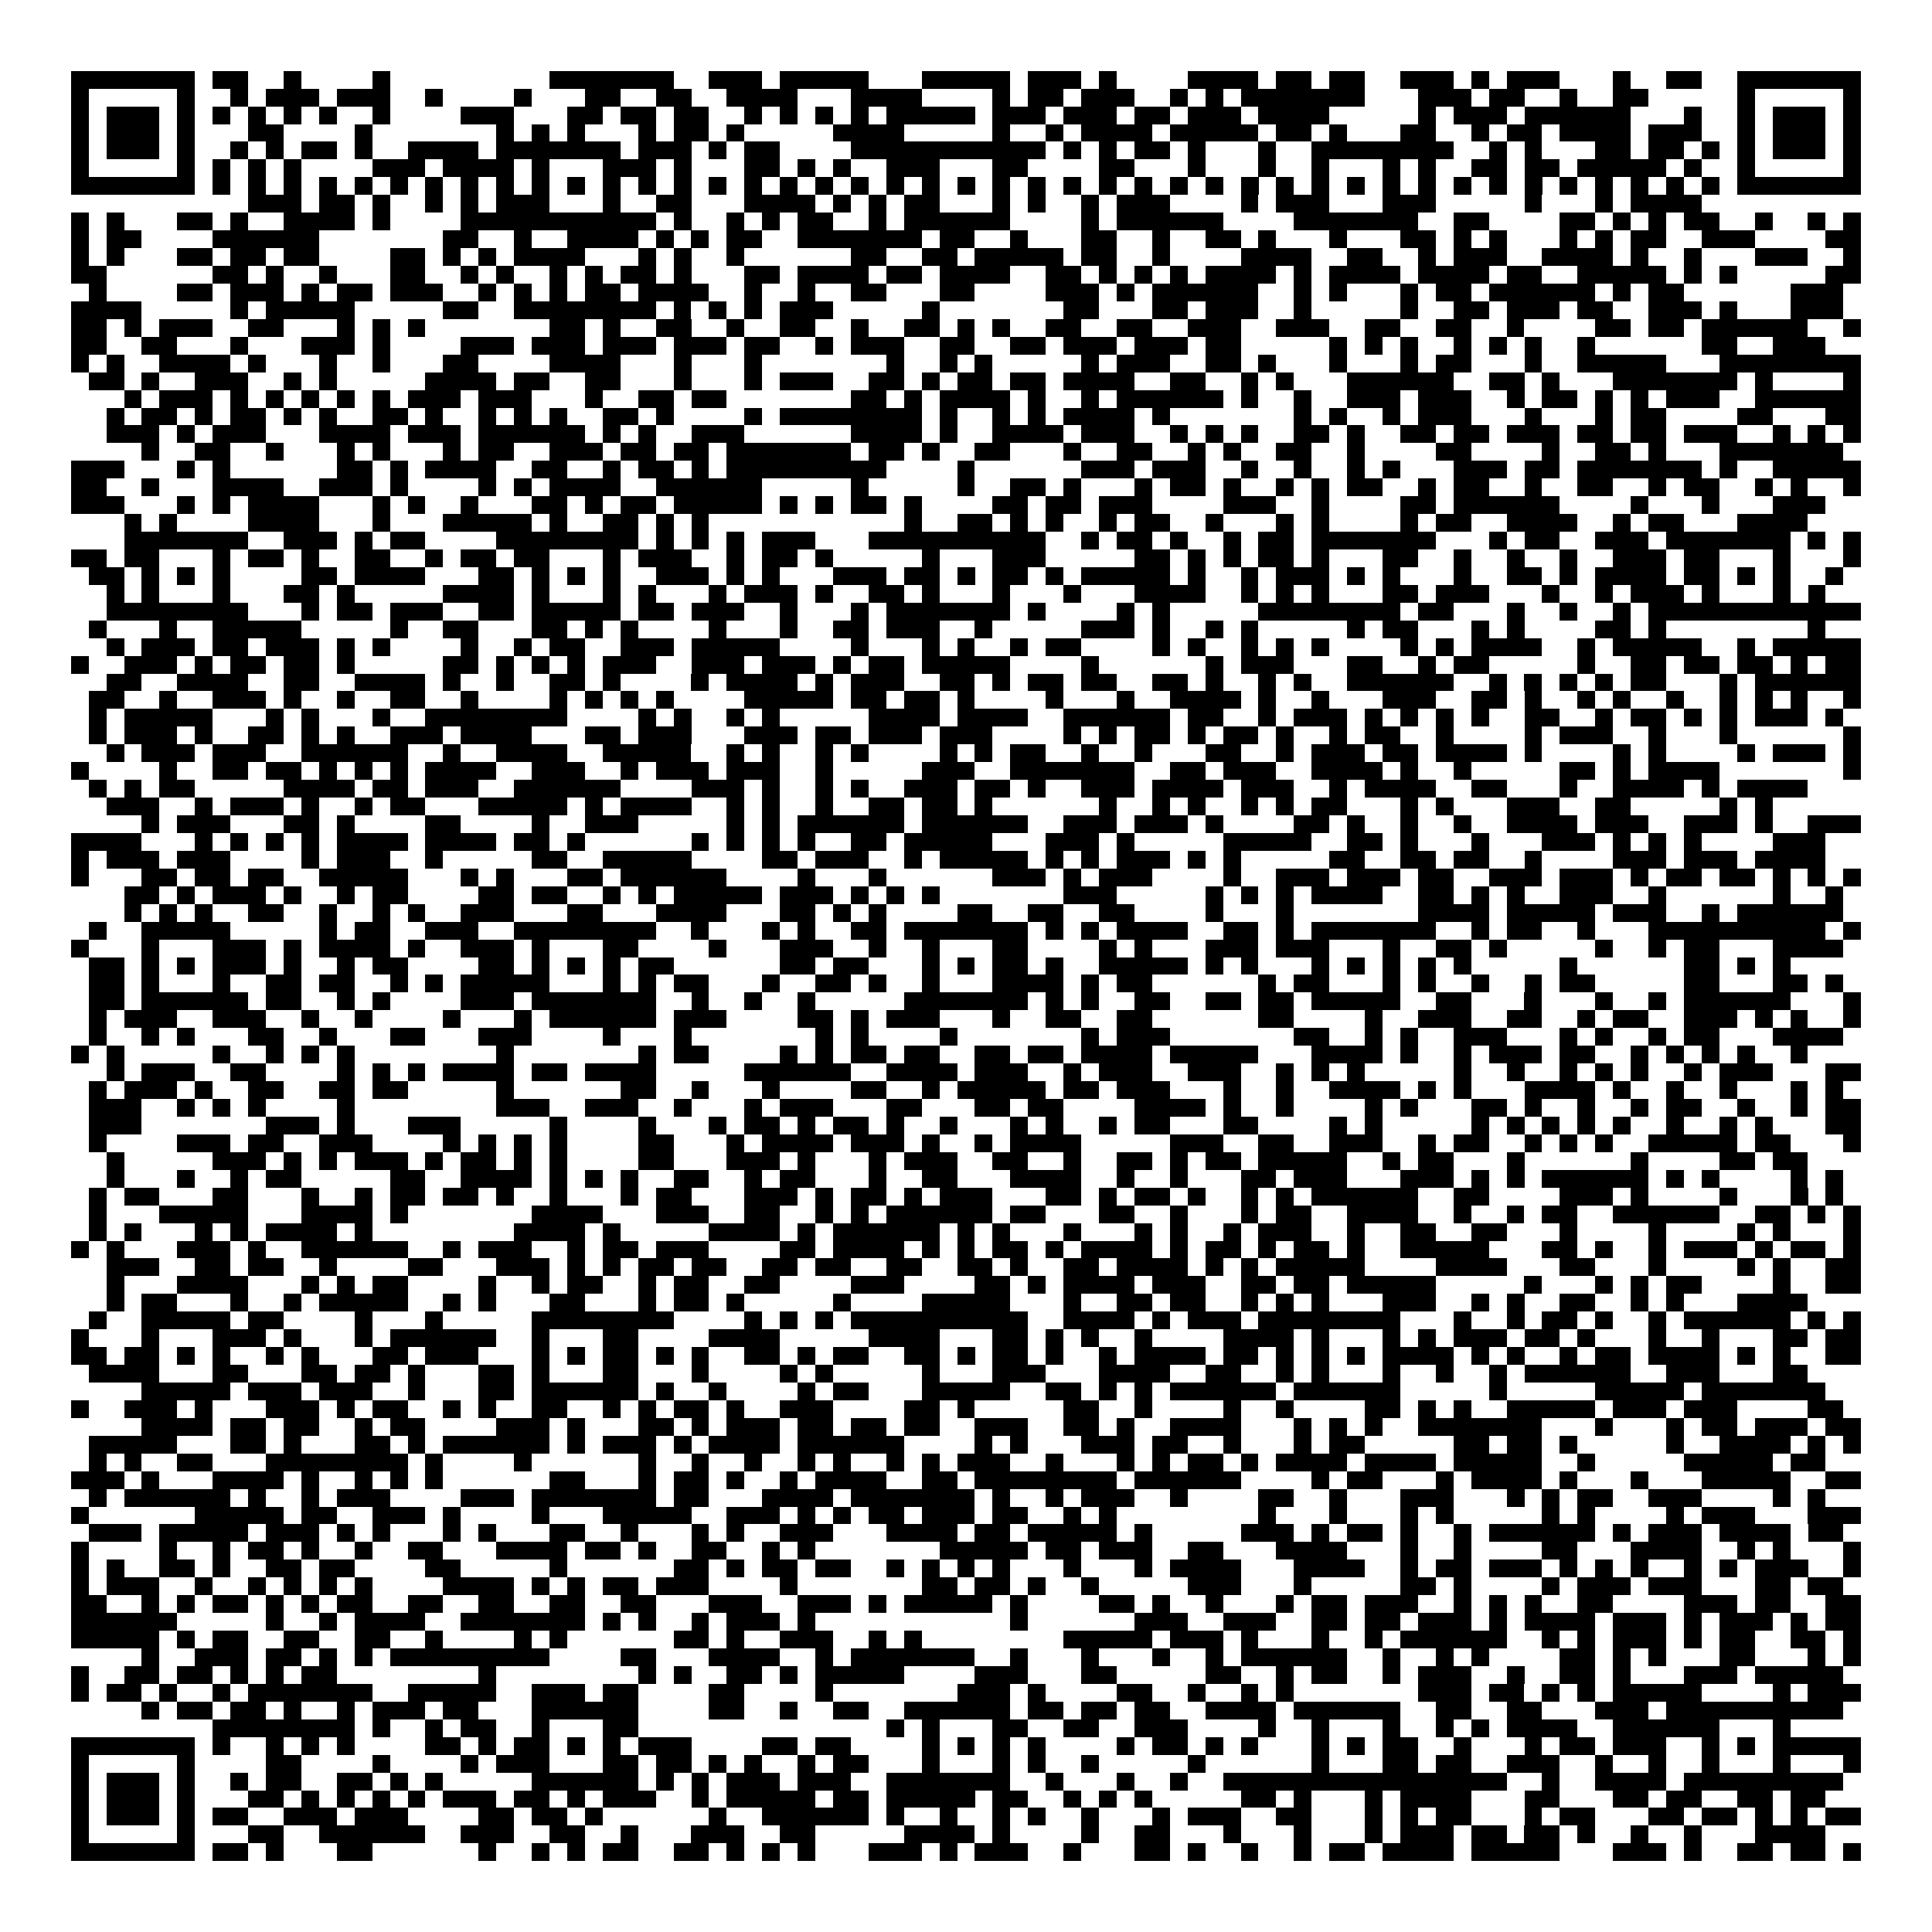 <svg xmlns="http://www.w3.org/2000/svg" viewBox="0 0 109 109" shape-rendering="crispEdges"><path fill="#ffffff" d="M0 0h109v109H0z"/><path stroke="#000000" d="M4 4.5h7m1 0h2m2 0h1m4 0h1m9 0h7m2 0h3m1 0h5m3 0h5m1 0h3m1 0h1m4 0h4m1 0h2m1 0h2m2 0h3m1 0h1m1 0h3m3 0h1m2 0h2m2 0h7M4 5.5h1m5 0h1m2 0h1m1 0h3m1 0h3m2 0h1m4 0h1m3 0h2m2 0h2m2 0h4m3 0h4m4 0h1m1 0h2m1 0h3m2 0h1m1 0h1m1 0h7m3 0h3m1 0h2m2 0h1m2 0h2m5 0h1m5 0h1M4 6.5h1m1 0h3m1 0h1m1 0h1m1 0h1m1 0h1m1 0h1m2 0h1m4 0h3m3 0h2m1 0h2m1 0h2m2 0h1m1 0h1m1 0h1m1 0h1m1 0h5m1 0h3m1 0h3m1 0h2m1 0h3m1 0h4m5 0h1m1 0h3m1 0h6m3 0h1m2 0h1m1 0h3m1 0h1M4 7.5h1m1 0h3m1 0h1m3 0h2m4 0h1m7 0h1m1 0h1m1 0h1m3 0h1m1 0h2m1 0h1m5 0h4m5 0h1m2 0h1m1 0h4m1 0h5m1 0h2m1 0h1m3 0h2m2 0h1m1 0h2m1 0h4m1 0h3m2 0h1m1 0h3m1 0h1M4 8.5h1m1 0h3m1 0h1m2 0h1m1 0h1m1 0h2m1 0h1m2 0h4m1 0h7m1 0h3m1 0h1m1 0h2m4 0h11m1 0h1m1 0h1m1 0h2m1 0h1m3 0h1m2 0h8m2 0h1m1 0h1m3 0h2m1 0h2m1 0h1m1 0h1m1 0h3m1 0h1M4 9.5h1m5 0h1m1 0h1m1 0h1m1 0h1m4 0h3m1 0h4m1 0h1m3 0h3m1 0h1m3 0h2m1 0h1m1 0h1m2 0h3m3 0h2m4 0h2m3 0h1m3 0h1m2 0h1m3 0h1m1 0h1m2 0h2m1 0h2m1 0h5m1 0h1m2 0h1m5 0h1M4 10.5h7m1 0h1m1 0h1m1 0h1m1 0h1m1 0h1m1 0h1m1 0h1m1 0h1m1 0h1m1 0h1m1 0h1m1 0h1m1 0h1m1 0h1m1 0h1m1 0h1m1 0h1m1 0h1m1 0h1m1 0h1m1 0h1m1 0h1m1 0h1m1 0h1m1 0h1m1 0h1m1 0h1m1 0h1m1 0h1m1 0h1m1 0h1m1 0h1m1 0h1m1 0h1m1 0h1m1 0h1m1 0h1m1 0h1m1 0h1m1 0h1m1 0h1m1 0h1m1 0h1m1 0h7M14 11.5h3m1 0h2m1 0h1m2 0h1m1 0h1m1 0h3m3 0h1m2 0h2m3 0h4m1 0h1m1 0h1m1 0h2m3 0h1m1 0h1m2 0h1m1 0h3m4 0h1m1 0h3m3 0h3m5 0h1m3 0h1m1 0h4M4 12.5h1m1 0h1m3 0h2m1 0h1m2 0h4m1 0h1m4 0h11m1 0h1m2 0h1m1 0h1m1 0h2m2 0h1m1 0h6m4 0h1m1 0h6m4 0h7m2 0h2m4 0h2m1 0h1m1 0h1m1 0h2m2 0h1m2 0h1m1 0h1M4 13.5h1m1 0h2m4 0h6m7 0h2m2 0h1m2 0h4m1 0h1m1 0h1m1 0h2m2 0h7m1 0h2m2 0h1m3 0h2m2 0h1m2 0h2m1 0h1m3 0h1m3 0h2m1 0h1m1 0h1m3 0h1m1 0h1m1 0h2m2 0h3m4 0h2M4 14.5h1m1 0h1m3 0h2m1 0h2m1 0h2m4 0h2m1 0h1m1 0h1m1 0h4m3 0h1m1 0h1m2 0h1m6 0h2m2 0h2m1 0h5m1 0h2m2 0h1m4 0h4m2 0h2m2 0h1m1 0h3m2 0h4m1 0h1m2 0h1m3 0h3m2 0h1M4 15.5h2m6 0h2m1 0h1m2 0h1m3 0h2m2 0h1m1 0h1m2 0h1m1 0h1m1 0h2m1 0h1m3 0h2m1 0h4m1 0h2m1 0h4m2 0h2m1 0h1m1 0h1m1 0h1m1 0h4m1 0h1m1 0h4m1 0h4m1 0h2m2 0h5m1 0h1m1 0h1m5 0h2M5 16.5h1m4 0h2m1 0h3m1 0h1m1 0h2m1 0h3m2 0h1m1 0h1m1 0h1m1 0h2m1 0h4m2 0h1m2 0h1m2 0h2m3 0h2m4 0h3m1 0h1m1 0h6m2 0h1m1 0h1m3 0h1m1 0h2m1 0h6m1 0h1m1 0h2m6 0h3M4 17.5h4m5 0h1m1 0h5m5 0h2m2 0h8m1 0h1m1 0h1m1 0h1m1 0h3m5 0h1m7 0h2m3 0h2m1 0h3m2 0h1m5 0h1m2 0h2m1 0h3m1 0h2m2 0h3m1 0h1m3 0h3M4 18.5h2m1 0h1m1 0h3m2 0h2m3 0h1m1 0h1m1 0h1m7 0h2m1 0h1m2 0h2m2 0h1m2 0h2m2 0h1m2 0h2m1 0h1m1 0h1m2 0h2m2 0h2m2 0h3m2 0h3m2 0h2m2 0h2m2 0h1m4 0h2m1 0h2m1 0h6m2 0h1M4 19.5h2m2 0h2m3 0h1m3 0h3m1 0h1m4 0h3m1 0h3m1 0h3m1 0h3m1 0h2m2 0h1m1 0h3m2 0h2m2 0h2m1 0h3m1 0h3m1 0h2m5 0h1m1 0h1m1 0h1m2 0h1m1 0h1m1 0h1m2 0h1m6 0h2m2 0h3M4 20.5h1m1 0h1m2 0h4m1 0h1m3 0h1m2 0h1m3 0h2m4 0h4m3 0h1m3 0h1m7 0h1m2 0h1m1 0h1m5 0h1m1 0h3m2 0h2m1 0h1m3 0h1m3 0h1m1 0h2m3 0h1m2 0h5m3 0h8M5 21.5h2m1 0h1m2 0h3m2 0h1m1 0h1m5 0h4m1 0h2m2 0h2m3 0h1m3 0h1m1 0h3m2 0h2m1 0h1m1 0h2m1 0h2m1 0h4m2 0h2m2 0h1m1 0h1m3 0h6m2 0h2m1 0h1m3 0h7m1 0h1m4 0h1M7 22.5h1m1 0h3m1 0h1m1 0h1m1 0h1m1 0h1m1 0h1m1 0h3m1 0h3m3 0h1m2 0h2m1 0h2m7 0h2m1 0h1m1 0h4m1 0h1m2 0h1m1 0h6m1 0h1m2 0h1m2 0h3m1 0h3m2 0h1m1 0h2m1 0h1m1 0h1m1 0h3m2 0h6M6 23.5h1m1 0h2m1 0h1m1 0h2m1 0h1m1 0h1m2 0h2m1 0h1m2 0h1m1 0h1m1 0h1m2 0h2m1 0h1m4 0h1m1 0h8m1 0h1m2 0h1m1 0h1m1 0h4m1 0h1m7 0h1m1 0h1m2 0h1m1 0h3m3 0h1m3 0h1m1 0h2m4 0h2m3 0h2M6 24.5h3m1 0h1m1 0h3m3 0h4m1 0h3m1 0h6m1 0h1m1 0h1m2 0h3m6 0h4m1 0h1m2 0h4m1 0h3m2 0h1m1 0h1m1 0h1m2 0h2m1 0h1m2 0h2m1 0h2m1 0h3m1 0h2m1 0h2m1 0h3m2 0h1m1 0h1m1 0h1M8 25.5h1m2 0h2m2 0h1m3 0h1m1 0h1m3 0h1m1 0h2m2 0h3m1 0h2m1 0h2m1 0h7m1 0h2m1 0h1m2 0h2m3 0h1m2 0h2m2 0h1m1 0h1m2 0h2m2 0h1m4 0h2m4 0h1m2 0h2m1 0h1m3 0h7M4 26.5h3m3 0h1m1 0h1m6 0h2m1 0h1m1 0h4m2 0h2m2 0h1m1 0h2m1 0h1m1 0h9m4 0h1m6 0h3m1 0h3m2 0h1m2 0h1m2 0h1m1 0h1m3 0h3m1 0h2m1 0h7m1 0h1m2 0h5M4 27.5h2m2 0h1m3 0h4m2 0h3m1 0h1m4 0h1m1 0h1m1 0h4m2 0h6m5 0h1m5 0h1m2 0h2m1 0h1m3 0h1m1 0h2m1 0h1m2 0h1m1 0h1m1 0h2m2 0h1m1 0h2m2 0h1m2 0h2m2 0h1m1 0h2m2 0h1m1 0h1m2 0h1M4 28.5h3m3 0h1m1 0h1m1 0h4m3 0h1m1 0h1m2 0h1m3 0h2m1 0h1m1 0h2m1 0h5m1 0h1m1 0h1m1 0h2m1 0h1m4 0h2m1 0h2m1 0h3m4 0h3m2 0h1m4 0h2m1 0h6m4 0h1m3 0h1m3 0h3M7 29.5h1m1 0h1m4 0h4m3 0h1m3 0h5m1 0h1m2 0h2m1 0h1m1 0h1m11 0h1m2 0h2m1 0h1m1 0h1m2 0h1m1 0h2m2 0h1m3 0h1m1 0h1m4 0h1m1 0h2m2 0h4m2 0h1m1 0h2m3 0h4M7 30.5h7m2 0h3m1 0h1m1 0h2m4 0h8m1 0h1m1 0h1m1 0h1m1 0h3m3 0h10m2 0h1m1 0h2m1 0h1m2 0h1m1 0h2m1 0h7m3 0h1m1 0h2m2 0h3m1 0h7m1 0h1m1 0h1M4 31.5h2m1 0h2m3 0h1m1 0h2m1 0h1m2 0h2m2 0h1m1 0h2m1 0h2m3 0h1m1 0h3m2 0h1m1 0h2m1 0h1m5 0h1m3 0h3m5 0h2m1 0h1m1 0h1m1 0h2m1 0h1m3 0h2m2 0h1m2 0h1m2 0h1m2 0h3m1 0h2m3 0h1m3 0h1M5 32.5h2m1 0h1m1 0h1m1 0h1m4 0h2m1 0h4m3 0h2m1 0h1m1 0h1m1 0h1m2 0h3m1 0h1m1 0h1m3 0h3m1 0h2m1 0h1m1 0h2m1 0h1m1 0h5m1 0h1m2 0h1m1 0h3m1 0h1m1 0h1m3 0h1m2 0h2m1 0h1m1 0h4m1 0h2m1 0h1m1 0h1m2 0h1M6 33.5h1m1 0h1m3 0h1m3 0h2m1 0h1m5 0h4m1 0h1m3 0h1m1 0h1m3 0h1m1 0h3m1 0h1m2 0h2m1 0h1m3 0h1m3 0h1m3 0h4m2 0h1m1 0h1m1 0h1m3 0h2m1 0h3m3 0h1m2 0h1m1 0h3m1 0h1m3 0h1m1 0h1M6 34.5h8m3 0h1m1 0h2m1 0h3m2 0h2m1 0h5m1 0h2m1 0h3m2 0h1m3 0h1m1 0h7m1 0h1m4 0h1m1 0h1m5 0h8m1 0h2m3 0h1m2 0h1m2 0h1m1 0h12M5 35.5h1m3 0h1m2 0h5m5 0h1m2 0h2m3 0h2m1 0h1m1 0h1m4 0h1m3 0h1m2 0h2m1 0h3m2 0h1m5 0h3m1 0h1m2 0h1m1 0h1m5 0h1m1 0h2m3 0h1m1 0h1m4 0h2m1 0h1m8 0h1M6 36.5h1m1 0h3m1 0h2m1 0h3m1 0h1m1 0h1m4 0h1m2 0h1m1 0h2m2 0h3m1 0h5m4 0h1m3 0h1m1 0h1m2 0h1m1 0h2m4 0h1m1 0h1m2 0h1m1 0h1m1 0h1m4 0h1m1 0h1m1 0h4m2 0h1m1 0h5m2 0h1m1 0h5M4 37.5h1m2 0h3m1 0h1m1 0h2m1 0h2m1 0h1m5 0h2m1 0h1m1 0h1m1 0h1m1 0h3m2 0h3m1 0h3m1 0h1m1 0h2m1 0h5m4 0h1m6 0h1m1 0h3m3 0h2m2 0h1m1 0h2m5 0h1m2 0h2m1 0h2m1 0h2m1 0h1m1 0h2M6 38.5h2m2 0h4m2 0h2m2 0h4m1 0h1m2 0h1m2 0h2m1 0h1m4 0h1m1 0h4m1 0h1m1 0h3m2 0h2m1 0h1m1 0h2m1 0h2m2 0h2m1 0h1m2 0h1m1 0h1m2 0h6m2 0h1m1 0h1m1 0h1m1 0h1m1 0h2m3 0h1m1 0h6M5 39.5h2m2 0h1m2 0h3m1 0h1m2 0h1m2 0h2m2 0h1m4 0h1m1 0h1m1 0h1m1 0h1m4 0h5m1 0h2m1 0h2m1 0h1m4 0h1m3 0h1m2 0h4m1 0h1m2 0h1m3 0h3m2 0h2m1 0h1m2 0h1m1 0h1m2 0h1m2 0h1m1 0h1m1 0h1m2 0h1M5 40.5h1m1 0h5m3 0h1m1 0h1m3 0h1m2 0h8m4 0h1m1 0h1m2 0h1m1 0h1m5 0h4m1 0h4m2 0h6m1 0h2m2 0h1m1 0h3m1 0h1m1 0h1m1 0h1m1 0h1m2 0h2m2 0h1m1 0h2m1 0h1m1 0h1m1 0h3m1 0h1M5 41.5h1m1 0h3m1 0h1m2 0h2m1 0h1m1 0h1m2 0h3m1 0h4m3 0h2m1 0h3m3 0h3m1 0h2m1 0h3m1 0h3m4 0h1m1 0h1m1 0h2m1 0h1m1 0h2m1 0h1m2 0h1m1 0h2m2 0h1m4 0h1m1 0h3m2 0h1m3 0h1m6 0h1M6 42.5h1m1 0h3m1 0h3m2 0h6m2 0h1m2 0h4m2 0h5m2 0h1m1 0h1m2 0h1m1 0h1m4 0h1m1 0h1m1 0h2m2 0h1m2 0h1m3 0h2m2 0h1m1 0h3m1 0h2m1 0h4m1 0h1m4 0h1m1 0h1m4 0h1m1 0h3m1 0h1M4 43.5h1m4 0h1m2 0h2m1 0h2m1 0h1m1 0h1m1 0h1m1 0h4m2 0h3m2 0h1m1 0h3m1 0h3m2 0h1m5 0h3m2 0h7m2 0h2m1 0h3m2 0h4m1 0h1m2 0h1m5 0h2m1 0h1m1 0h4m7 0h1M5 44.5h1m1 0h1m1 0h2m5 0h4m1 0h2m1 0h3m2 0h6m4 0h3m1 0h1m2 0h1m1 0h1m2 0h3m1 0h2m1 0h1m2 0h3m1 0h4m1 0h3m2 0h1m1 0h4m2 0h2m3 0h1m2 0h4m1 0h1m1 0h4M6 45.5h3m2 0h1m1 0h3m1 0h1m2 0h1m1 0h2m3 0h5m1 0h1m1 0h4m2 0h1m1 0h1m2 0h1m2 0h2m1 0h2m1 0h1m6 0h1m2 0h1m1 0h1m2 0h1m1 0h1m1 0h2m3 0h1m1 0h1m3 0h3m2 0h2m5 0h1m1 0h1M8 46.5h1m1 0h3m3 0h2m1 0h1m4 0h2m4 0h1m2 0h3m5 0h1m1 0h1m1 0h6m1 0h6m2 0h3m1 0h3m1 0h1m4 0h2m1 0h1m2 0h1m2 0h1m2 0h4m1 0h3m2 0h3m1 0h1m2 0h3M4 47.5h4m3 0h1m1 0h1m1 0h1m1 0h1m1 0h4m1 0h4m1 0h2m1 0h1m6 0h1m1 0h1m1 0h1m1 0h1m2 0h2m1 0h5m3 0h3m1 0h1m5 0h5m2 0h2m1 0h1m3 0h1m3 0h3m1 0h1m1 0h1m1 0h1m4 0h3M4 48.5h1m1 0h3m1 0h3m4 0h1m1 0h3m2 0h1m5 0h2m2 0h5m4 0h2m1 0h3m2 0h1m1 0h5m1 0h1m1 0h1m1 0h3m1 0h1m1 0h1m5 0h2m2 0h2m1 0h2m2 0h1m4 0h3m1 0h3m1 0h4M4 49.5h1m3 0h2m1 0h2m1 0h2m2 0h5m3 0h1m1 0h1m3 0h2m1 0h6m4 0h1m3 0h1m6 0h3m1 0h1m1 0h3m4 0h1m2 0h3m1 0h3m1 0h2m2 0h3m1 0h3m1 0h1m1 0h2m1 0h2m1 0h1m1 0h1m1 0h1M7 50.5h2m1 0h1m1 0h3m1 0h1m2 0h1m1 0h2m4 0h2m1 0h2m2 0h1m1 0h1m1 0h5m1 0h3m1 0h1m1 0h1m1 0h1m7 0h3m5 0h1m1 0h1m1 0h1m1 0h4m2 0h2m1 0h1m1 0h1m2 0h3m2 0h1m6 0h1m2 0h1M7 51.5h1m1 0h1m1 0h1m2 0h2m2 0h1m2 0h1m1 0h1m2 0h3m3 0h2m3 0h4m3 0h2m1 0h1m1 0h1m4 0h2m2 0h2m2 0h2m4 0h1m3 0h1m7 0h4m1 0h5m1 0h3m2 0h1m1 0h6M5 52.5h1m2 0h5m5 0h1m1 0h2m2 0h3m2 0h8m2 0h1m3 0h1m1 0h1m2 0h2m1 0h7m1 0h1m1 0h1m1 0h4m2 0h2m1 0h1m1 0h7m2 0h1m1 0h2m2 0h1m3 0h10m1 0h1M4 53.5h1m3 0h1m3 0h3m1 0h1m1 0h4m1 0h1m2 0h3m1 0h1m3 0h2m4 0h1m3 0h3m2 0h1m2 0h1m3 0h2m4 0h1m1 0h1m3 0h3m1 0h3m3 0h1m2 0h2m1 0h1m5 0h1m2 0h1m1 0h2m3 0h4M5 54.5h2m1 0h1m1 0h1m1 0h3m1 0h1m2 0h1m1 0h2m4 0h2m1 0h1m1 0h1m1 0h1m1 0h2m6 0h2m1 0h2m3 0h1m1 0h1m1 0h2m1 0h1m2 0h5m1 0h1m1 0h1m3 0h1m1 0h1m1 0h1m1 0h1m1 0h1m5 0h1m6 0h2m1 0h1m1 0h1M5 55.5h2m1 0h1m3 0h1m2 0h2m1 0h2m2 0h1m1 0h1m1 0h5m3 0h1m1 0h1m1 0h2m3 0h1m2 0h2m1 0h1m2 0h1m3 0h4m1 0h1m1 0h2m6 0h1m1 0h2m3 0h1m1 0h1m2 0h1m2 0h1m1 0h2m5 0h2m3 0h2m1 0h1M5 56.5h2m1 0h6m1 0h2m2 0h1m1 0h1m4 0h3m1 0h7m2 0h1m2 0h1m2 0h1m5 0h7m1 0h1m1 0h1m2 0h2m2 0h2m1 0h2m1 0h5m2 0h2m3 0h1m3 0h1m2 0h1m1 0h6m3 0h1M5 57.5h1m1 0h3m2 0h3m2 0h1m2 0h1m4 0h1m3 0h1m1 0h6m1 0h3m4 0h2m1 0h1m1 0h3m3 0h1m2 0h2m2 0h2m6 0h2m4 0h1m2 0h3m2 0h2m2 0h1m1 0h2m2 0h3m1 0h1m1 0h1m2 0h1M5 58.5h1m2 0h1m1 0h1m3 0h2m2 0h1m3 0h2m3 0h3m4 0h1m3 0h1m7 0h1m1 0h1m4 0h1m7 0h1m1 0h3m7 0h2m2 0h1m1 0h1m2 0h3m3 0h1m1 0h1m2 0h1m1 0h2m3 0h4M4 59.5h1m1 0h1m5 0h1m2 0h1m1 0h1m1 0h1m8 0h1m7 0h1m1 0h2m4 0h1m1 0h1m1 0h2m1 0h2m2 0h2m1 0h2m1 0h4m1 0h5m3 0h4m1 0h1m2 0h1m1 0h3m1 0h2m2 0h1m1 0h1m1 0h1m1 0h1m2 0h1M6 60.5h1m1 0h3m2 0h2m4 0h1m1 0h1m1 0h1m1 0h4m1 0h2m1 0h4m5 0h6m2 0h4m1 0h3m2 0h1m1 0h3m2 0h3m2 0h1m1 0h1m1 0h1m5 0h1m2 0h1m2 0h1m1 0h1m1 0h1m2 0h1m1 0h3m3 0h2M5 61.5h1m1 0h3m1 0h1m2 0h2m2 0h2m1 0h2m5 0h1m6 0h2m2 0h1m3 0h1m4 0h2m2 0h1m1 0h5m1 0h2m1 0h3m3 0h1m2 0h1m2 0h4m1 0h1m1 0h1m3 0h4m1 0h1m2 0h1m2 0h1m3 0h1m1 0h1M5 62.5h3m2 0h1m1 0h1m1 0h1m4 0h1m8 0h3m2 0h3m2 0h1m3 0h1m1 0h3m3 0h2m3 0h2m1 0h2m4 0h4m1 0h1m2 0h1m4 0h1m1 0h1m3 0h2m1 0h1m2 0h1m2 0h1m1 0h2m2 0h1m2 0h1m1 0h2M5 63.5h3m7 0h3m1 0h1m3 0h3m5 0h1m4 0h1m3 0h1m1 0h2m1 0h1m1 0h2m1 0h1m2 0h1m3 0h1m1 0h1m2 0h1m1 0h2m3 0h2m4 0h1m1 0h1m5 0h1m1 0h1m1 0h1m1 0h1m1 0h1m2 0h1m2 0h1m1 0h1m3 0h2M5 64.5h1m4 0h3m1 0h2m2 0h3m4 0h1m1 0h1m1 0h1m1 0h1m4 0h2m3 0h1m1 0h4m1 0h3m1 0h1m2 0h1m1 0h4m5 0h3m2 0h2m2 0h3m2 0h1m1 0h2m2 0h1m1 0h1m1 0h1m2 0h5m1 0h2m3 0h1M6 65.5h1m5 0h3m1 0h1m1 0h1m1 0h3m1 0h1m1 0h2m1 0h1m1 0h1m4 0h2m3 0h3m1 0h1m3 0h1m1 0h3m2 0h2m2 0h1m2 0h2m1 0h1m1 0h2m1 0h5m2 0h1m1 0h2m3 0h1m6 0h1m4 0h2m1 0h2M6 66.5h1m3 0h1m2 0h1m1 0h2m5 0h2m2 0h4m1 0h1m1 0h1m1 0h1m2 0h2m2 0h1m1 0h2m3 0h1m2 0h2m3 0h4m2 0h1m2 0h1m3 0h2m1 0h3m3 0h3m1 0h1m1 0h1m1 0h6m1 0h1m1 0h1m4 0h1m1 0h1M5 67.5h1m1 0h2m3 0h2m3 0h1m2 0h1m1 0h2m1 0h2m1 0h1m2 0h1m3 0h1m1 0h2m3 0h3m1 0h1m1 0h2m1 0h1m1 0h3m3 0h2m1 0h1m1 0h2m1 0h1m2 0h1m1 0h1m1 0h6m2 0h2m4 0h3m1 0h1m4 0h1m3 0h1m1 0h1M5 68.5h1m3 0h5m3 0h4m1 0h1m7 0h4m3 0h3m2 0h2m2 0h1m1 0h1m1 0h6m1 0h2m3 0h2m2 0h1m3 0h1m1 0h2m2 0h4m2 0h1m2 0h1m1 0h2m2 0h6m2 0h2m1 0h1m1 0h1M5 69.5h1m1 0h1m3 0h1m1 0h1m1 0h4m1 0h1m8 0h4m1 0h1m5 0h4m1 0h1m1 0h6m1 0h1m1 0h1m3 0h1m3 0h1m1 0h1m2 0h1m1 0h3m2 0h1m2 0h2m2 0h2m3 0h1m4 0h1m4 0h1m1 0h1m3 0h1M4 70.5h1m1 0h1m3 0h3m1 0h1m2 0h6m2 0h1m1 0h3m2 0h1m1 0h2m1 0h3m4 0h2m1 0h4m1 0h1m1 0h1m1 0h2m1 0h1m1 0h4m1 0h1m1 0h2m1 0h1m1 0h2m1 0h1m2 0h5m3 0h2m1 0h1m2 0h1m1 0h3m1 0h1m1 0h2m1 0h1M6 71.5h3m2 0h2m1 0h2m2 0h1m4 0h2m3 0h3m1 0h1m1 0h1m1 0h2m1 0h2m2 0h2m1 0h2m2 0h2m2 0h2m1 0h1m2 0h2m1 0h4m1 0h1m1 0h1m1 0h5m4 0h4m3 0h2m3 0h1m4 0h1m1 0h1m2 0h2M6 72.5h1m3 0h4m3 0h1m1 0h1m1 0h2m4 0h1m2 0h1m1 0h2m2 0h1m1 0h2m2 0h2m4 0h3m4 0h2m1 0h1m1 0h4m1 0h3m2 0h2m1 0h2m1 0h5m5 0h1m3 0h1m1 0h1m1 0h2m4 0h1m2 0h2M6 73.5h1m1 0h2m3 0h1m2 0h1m1 0h5m2 0h1m1 0h1m3 0h2m3 0h1m1 0h2m1 0h1m5 0h1m4 0h5m3 0h1m2 0h2m1 0h2m2 0h1m1 0h1m1 0h1m3 0h3m2 0h1m1 0h1m2 0h2m2 0h1m1 0h1m3 0h4M5 74.5h1m2 0h5m1 0h2m4 0h1m3 0h1m5 0h8m4 0h1m1 0h1m1 0h1m1 0h10m2 0h4m1 0h1m1 0h3m1 0h8m3 0h1m2 0h1m1 0h2m1 0h1m2 0h1m1 0h6m1 0h1m1 0h1M4 75.5h1m3 0h1m3 0h3m1 0h1m3 0h1m1 0h6m2 0h1m3 0h2m4 0h4m5 0h4m3 0h2m1 0h1m1 0h1m2 0h1m4 0h4m1 0h1m3 0h1m1 0h1m1 0h3m1 0h2m1 0h1m3 0h1m2 0h1m3 0h2m1 0h2M4 76.5h2m1 0h2m1 0h1m1 0h1m2 0h1m1 0h1m3 0h2m1 0h3m3 0h1m1 0h1m1 0h2m1 0h1m1 0h1m2 0h2m1 0h1m1 0h2m2 0h2m1 0h1m1 0h2m1 0h1m2 0h1m1 0h4m1 0h2m1 0h1m1 0h1m1 0h1m1 0h4m1 0h1m1 0h1m2 0h1m1 0h2m1 0h4m1 0h1m1 0h1m2 0h2M5 77.5h4m3 0h2m3 0h2m1 0h2m1 0h1m3 0h2m1 0h1m3 0h2m3 0h1m4 0h1m1 0h1m5 0h1m3 0h3m3 0h4m2 0h2m2 0h1m1 0h1m3 0h1m2 0h1m2 0h1m1 0h6m2 0h3m3 0h2M8 78.5h5m1 0h3m1 0h3m2 0h1m3 0h2m1 0h6m1 0h1m2 0h1m4 0h1m1 0h2m3 0h5m2 0h2m1 0h1m1 0h1m1 0h6m1 0h6m5 0h1m5 0h5m1 0h7M4 79.5h1m2 0h3m1 0h1m3 0h3m1 0h1m1 0h2m2 0h1m1 0h1m2 0h2m2 0h1m1 0h1m1 0h2m1 0h1m2 0h3m4 0h2m1 0h1m5 0h2m2 0h1m4 0h1m2 0h1m4 0h2m1 0h1m1 0h1m2 0h5m1 0h3m1 0h3m4 0h2M8 80.5h4m1 0h2m1 0h2m2 0h1m1 0h2m4 0h3m1 0h1m3 0h2m1 0h1m1 0h3m1 0h2m1 0h2m1 0h2m2 0h3m2 0h2m1 0h1m2 0h4m3 0h1m1 0h1m1 0h1m2 0h7m3 0h1m3 0h1m1 0h2m1 0h3m1 0h2M5 81.5h5m3 0h2m1 0h1m3 0h2m1 0h1m1 0h6m1 0h1m1 0h3m1 0h1m1 0h4m1 0h6m4 0h1m1 0h1m3 0h3m1 0h2m2 0h1m3 0h1m1 0h2m5 0h2m1 0h2m1 0h1m5 0h1m2 0h4m1 0h1m1 0h1M5 82.5h1m1 0h1m2 0h2m3 0h8m1 0h1m4 0h1m6 0h1m2 0h1m2 0h1m2 0h1m1 0h1m2 0h1m1 0h1m1 0h3m2 0h1m3 0h1m1 0h1m1 0h2m1 0h1m1 0h4m1 0h4m1 0h5m2 0h1m5 0h5m1 0h2M4 83.5h3m1 0h1m3 0h4m1 0h1m2 0h1m1 0h1m1 0h1m6 0h2m3 0h1m1 0h2m1 0h1m2 0h1m1 0h4m2 0h2m1 0h8m1 0h6m4 0h1m1 0h2m3 0h1m1 0h4m1 0h1m3 0h1m3 0h5m2 0h2M5 84.5h1m1 0h6m1 0h1m2 0h1m1 0h3m4 0h3m1 0h7m1 0h2m3 0h4m1 0h7m1 0h1m2 0h1m1 0h3m2 0h1m4 0h2m2 0h1m3 0h3m3 0h1m1 0h1m1 0h2m2 0h3m4 0h1m1 0h1M4 85.5h1m6 0h5m1 0h2m2 0h3m1 0h1m4 0h1m3 0h5m2 0h3m1 0h1m1 0h1m1 0h2m1 0h3m1 0h2m2 0h1m1 0h1m8 0h1m3 0h1m3 0h1m1 0h1m5 0h1m1 0h1m4 0h1m1 0h3m3 0h3M5 86.5h3m1 0h5m1 0h3m1 0h1m1 0h1m3 0h1m1 0h1m3 0h2m2 0h1m3 0h1m1 0h1m2 0h3m3 0h4m1 0h2m1 0h5m1 0h1m5 0h3m1 0h1m1 0h2m1 0h1m2 0h1m1 0h6m1 0h1m1 0h3m1 0h4m1 0h2M4 87.5h1m4 0h1m2 0h1m1 0h2m1 0h1m2 0h1m2 0h2m3 0h4m1 0h2m1 0h1m2 0h2m2 0h1m1 0h1m7 0h5m1 0h2m1 0h3m2 0h2m3 0h4m3 0h1m2 0h1m4 0h2m3 0h4m2 0h1m1 0h1m3 0h1M4 88.5h1m1 0h1m2 0h2m1 0h1m2 0h2m1 0h2m4 0h2m5 0h1m6 0h2m1 0h1m1 0h2m1 0h2m2 0h1m1 0h1m1 0h1m1 0h1m3 0h1m3 0h1m1 0h4m3 0h4m2 0h1m1 0h2m1 0h3m1 0h1m1 0h1m1 0h1m2 0h1m1 0h1m1 0h3m2 0h1M4 89.5h1m1 0h3m2 0h1m2 0h1m1 0h1m1 0h1m1 0h1m4 0h4m1 0h1m1 0h1m1 0h2m1 0h3m4 0h1m7 0h2m1 0h2m1 0h1m2 0h1m5 0h3m3 0h1m5 0h2m1 0h1m4 0h1m1 0h3m1 0h3m3 0h2m1 0h2M4 90.5h2m2 0h1m1 0h1m1 0h2m1 0h1m1 0h1m1 0h2m2 0h2m2 0h2m2 0h2m2 0h2m3 0h3m2 0h3m1 0h1m1 0h5m1 0h1m4 0h2m1 0h1m2 0h1m3 0h1m1 0h2m1 0h3m2 0h1m1 0h1m1 0h1m2 0h2m4 0h3m1 0h2m2 0h2M4 91.5h6m5 0h1m2 0h1m1 0h4m2 0h7m1 0h1m1 0h1m2 0h1m1 0h3m1 0h1m11 0h1m6 0h3m2 0h3m2 0h2m1 0h2m1 0h3m1 0h1m1 0h4m1 0h3m1 0h1m1 0h3m1 0h1m1 0h2M4 92.5h5m1 0h1m1 0h2m2 0h2m2 0h2m2 0h1m4 0h1m1 0h1m6 0h2m1 0h1m2 0h3m2 0h1m1 0h1m8 0h5m1 0h3m1 0h1m3 0h1m2 0h1m1 0h6m2 0h1m1 0h1m1 0h3m1 0h1m1 0h2m2 0h2m1 0h1M8 93.5h1m2 0h3m1 0h2m1 0h1m1 0h1m1 0h9m4 0h2m3 0h4m2 0h1m1 0h7m2 0h1m3 0h1m3 0h1m2 0h1m1 0h6m2 0h1m2 0h1m1 0h1m4 0h2m1 0h1m1 0h1m3 0h2m3 0h1m1 0h1M4 94.5h1m2 0h2m1 0h2m1 0h1m1 0h1m1 0h2m8 0h1m8 0h1m1 0h1m2 0h2m1 0h1m1 0h5m4 0h3m3 0h2m5 0h2m2 0h1m1 0h2m2 0h1m1 0h3m2 0h1m2 0h2m1 0h1m3 0h3m1 0h5M4 95.5h1m1 0h2m1 0h1m2 0h1m1 0h7m2 0h5m2 0h3m1 0h2m4 0h2m4 0h1m7 0h3m1 0h1m4 0h2m2 0h1m2 0h1m1 0h1m7 0h3m1 0h2m1 0h1m1 0h1m1 0h5m4 0h1m1 0h3M8 96.5h1m1 0h2m1 0h2m1 0h1m2 0h1m1 0h3m1 0h2m3 0h6m4 0h2m2 0h1m2 0h2m2 0h6m1 0h2m1 0h2m1 0h2m2 0h4m1 0h6m2 0h2m2 0h2m3 0h3m1 0h10M12 97.5h8m1 0h1m2 0h1m1 0h2m2 0h1m3 0h2m14 0h1m1 0h1m3 0h2m2 0h2m2 0h3m4 0h1m2 0h1m3 0h1m2 0h1m1 0h1m1 0h4m2 0h6m3 0h1M4 98.5h7m1 0h1m2 0h1m1 0h1m1 0h1m4 0h2m1 0h1m1 0h2m1 0h1m1 0h1m1 0h3m4 0h2m1 0h2m4 0h1m1 0h1m1 0h1m1 0h1m4 0h1m1 0h2m1 0h1m1 0h1m3 0h1m1 0h1m1 0h2m2 0h1m3 0h1m1 0h2m1 0h3m2 0h1m1 0h1m1 0h5M4 99.5h1m5 0h1m4 0h2m4 0h1m4 0h1m1 0h3m3 0h2m1 0h2m1 0h1m1 0h1m2 0h1m1 0h2m3 0h1m3 0h1m1 0h1m2 0h1m5 0h1m6 0h1m3 0h2m1 0h2m2 0h3m2 0h1m2 0h1m2 0h1m3 0h1m3 0h1M4 100.5h1m1 0h3m1 0h1m2 0h1m1 0h2m2 0h2m1 0h1m1 0h1m5 0h6m1 0h1m1 0h1m1 0h3m1 0h3m2 0h7m2 0h1m3 0h1m2 0h1m2 0h16m2 0h1m2 0h4m1 0h9M4 101.5h1m1 0h3m1 0h1m3 0h2m1 0h1m1 0h1m1 0h1m1 0h1m1 0h3m1 0h2m1 0h1m1 0h3m2 0h1m1 0h5m1 0h2m1 0h5m1 0h2m2 0h1m1 0h1m1 0h1m5 0h2m1 0h1m3 0h1m1 0h4m3 0h2m3 0h2m1 0h2m2 0h2m1 0h2M4 102.5h1m1 0h3m1 0h1m1 0h2m2 0h3m1 0h3m4 0h2m1 0h2m1 0h1m6 0h1m2 0h6m1 0h1m2 0h1m2 0h1m1 0h1m2 0h1m3 0h1m1 0h3m2 0h2m3 0h1m1 0h1m1 0h2m3 0h1m1 0h2m3 0h2m1 0h2m1 0h1m1 0h1m1 0h2M4 103.5h1m5 0h1m3 0h2m2 0h6m2 0h3m2 0h2m2 0h1m3 0h3m2 0h2m5 0h4m1 0h1m4 0h1m2 0h2m3 0h1m3 0h1m3 0h1m1 0h3m1 0h2m1 0h2m1 0h1m2 0h1m2 0h1m3 0h4M4 104.5h7m1 0h2m1 0h1m3 0h2m6 0h1m2 0h1m1 0h1m1 0h2m2 0h2m1 0h1m1 0h1m1 0h1m3 0h3m1 0h1m1 0h3m2 0h1m3 0h2m1 0h1m2 0h1m2 0h1m1 0h2m1 0h4m1 0h5m3 0h3m1 0h1m2 0h2m1 0h2m1 0h1"/></svg>
